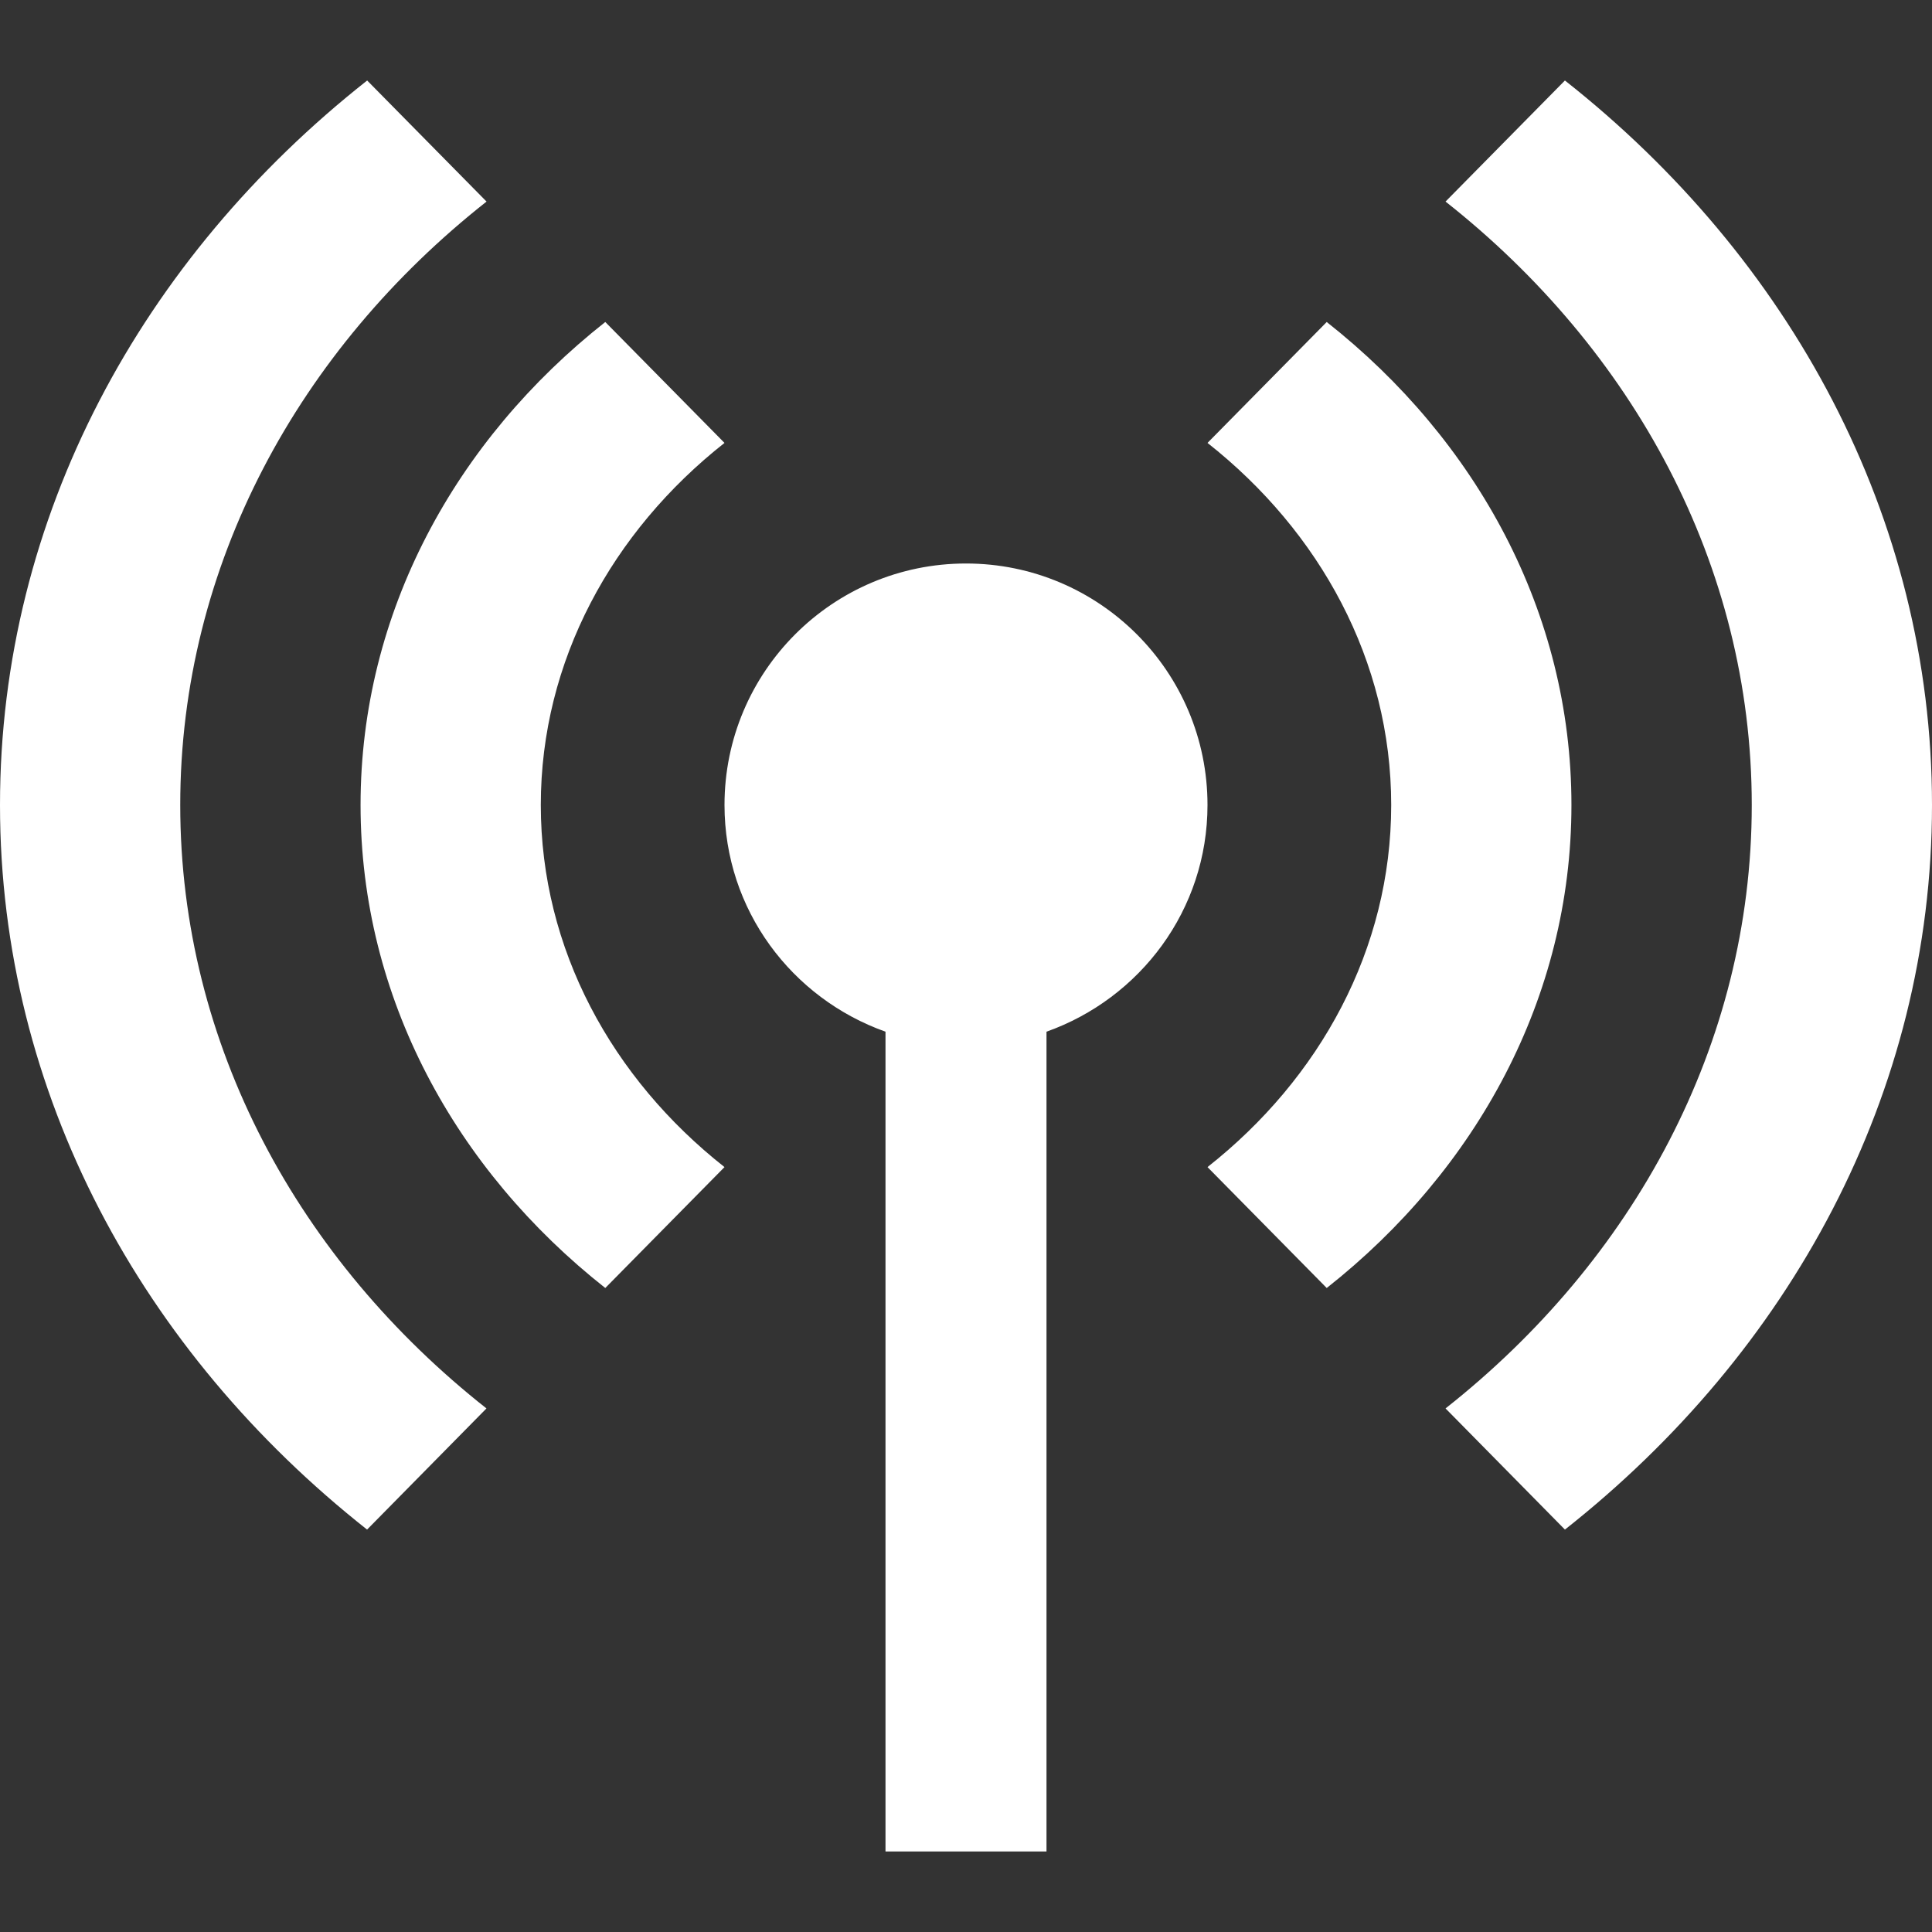 <?xml version="1.0" encoding="utf-8"?>
<!-- Generator: Adobe Illustrator 17.0.0, SVG Export Plug-In . SVG Version: 6.00 Build 0)  -->
<!DOCTYPE svg PUBLIC "-//W3C//DTD SVG 1.1//EN" "http://www.w3.org/Graphics/SVG/1.1/DTD/svg11.dtd">
<svg version="1.1" id="Layer_1" xmlns="http://www.w3.org/2000/svg" xmlns:xlink="http://www.w3.org/1999/xlink" x="0px" y="0px"
	 width="24px" height="24px" viewBox="0 0 24 24" enable-background="new 0 0 24 24" xml:space="preserve">
<rect x="0" y="0" width="24" height="24" fill="#333333" stroke="none"/>
<path fill="#FFFFFF" d="M6.043,17.496L4.56,19.001C1.77,16.8,0,13.588,0,10s1.77-6.8,4.561-9l1.483,1.504
	C3.717,4.339,2.239,7.016,2.239,10S3.717,15.661,6.043,17.496z M15,10c0-1.657-1.344-3-3-3s-3,1.343-3,3
	c0,1.304,0.838,2.403,2,2.816V23h2V12.816C14.162,12.403,15,11.304,15,10z M6.718,10c0-1.791,0.887-3.398,2.282-4.498L7.519,4
	c-1.86,1.467-3.04,3.608-3.04,6s1.18,4.533,3.04,6L9,14.498C7.604,13.398,6.718,11.791,6.718,10z M19.44,1l-1.483,1.504
	c2.326,1.835,3.804,4.512,3.804,7.496s-1.478,5.661-3.804,7.496l1.483,1.505C22.23,16.8,24,13.588,24,10S22.23,3.2,19.44,1z
	 M16.481,4L15,5.502c1.396,1.101,2.282,2.707,2.282,4.498S16.396,13.398,15,14.498L16.481,16c1.86-1.467,3.04-3.608,3.04-6
	S18.342,5.467,16.481,4z"/>
</svg>
